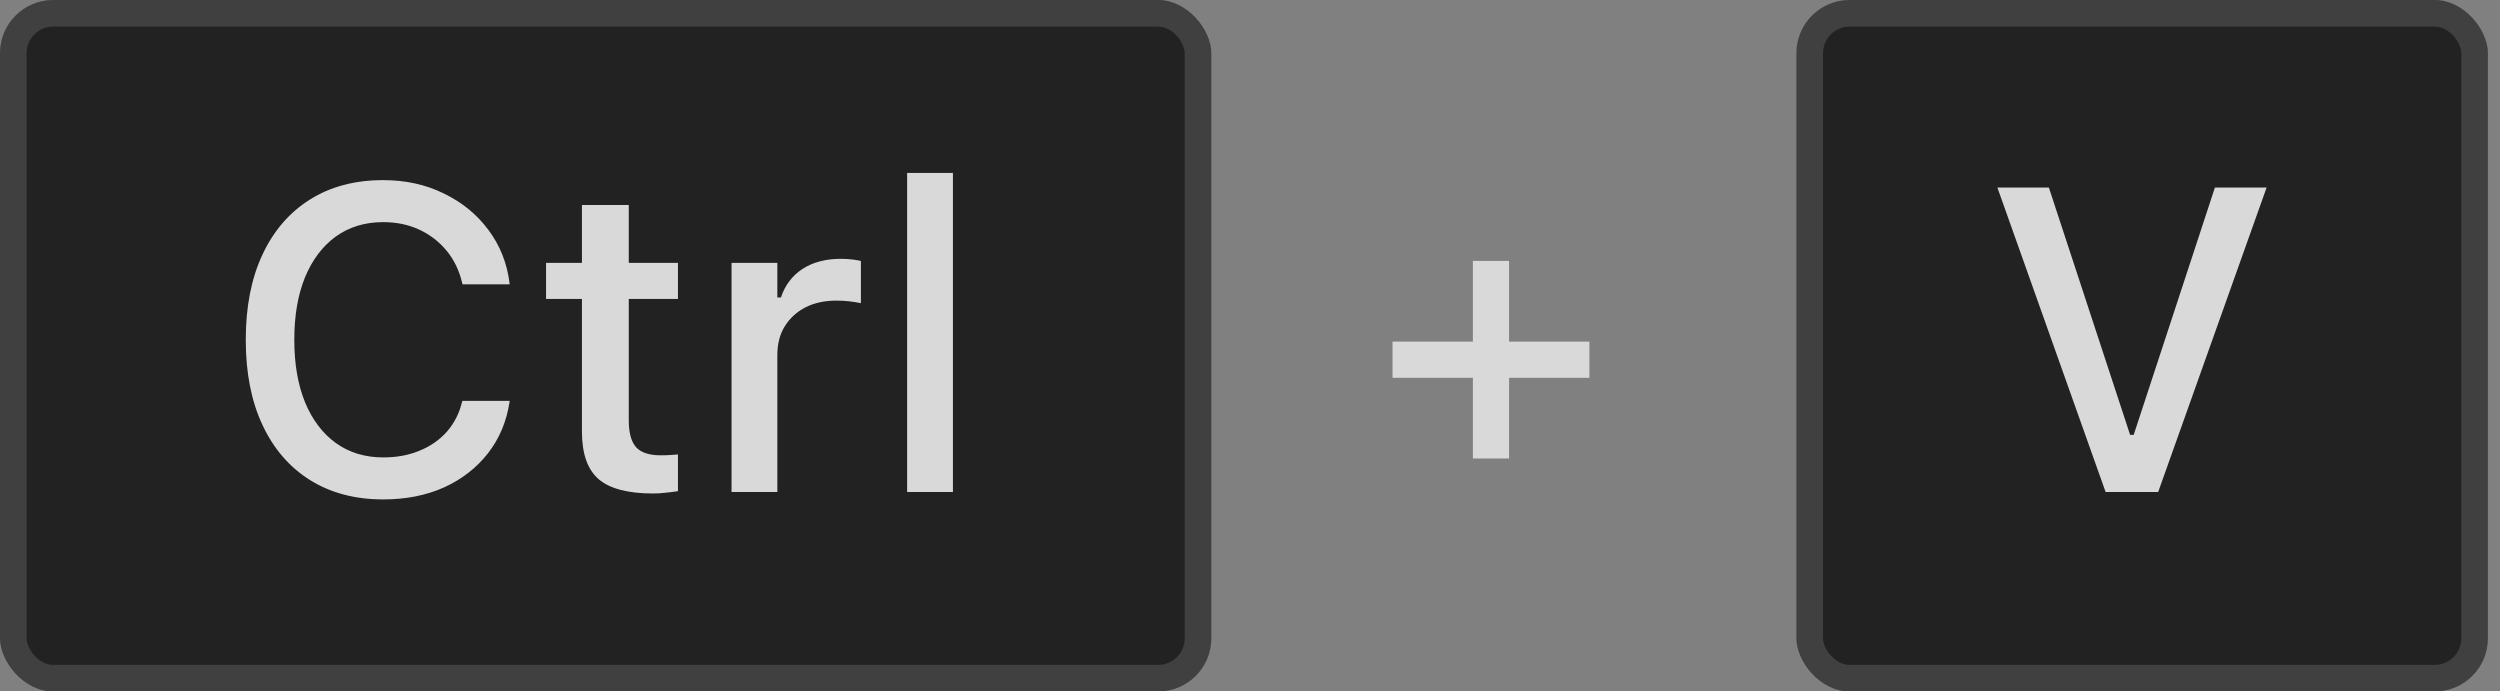 <svg width="94" height="26" viewBox="0 0 94 26" fill="none" xmlns="http://www.w3.org/2000/svg">
<rect x="0" y="0" width="94" height="26" fill="#808080" stroke="none"/>
<rect width="45.545" height="26" rx="2" fill="#222222"/>
<rect x="0.5" y="0.5" width="44.545" height="25" rx="1.5" stroke="white" stroke-opacity="0.14"/>
<path d="M14.406 18.778C13.348 18.778 12.43 18.534 11.653 18.048C10.88 17.561 10.285 16.871 9.868 15.977C9.45 15.083 9.241 14.02 9.241 12.787V12.771C9.241 11.533 9.45 10.468 9.868 9.574C10.285 8.68 10.88 7.989 11.653 7.503C12.425 7.016 13.343 6.773 14.406 6.773C15.247 6.773 16.006 6.939 16.683 7.273C17.366 7.601 17.924 8.055 18.358 8.637C18.797 9.219 19.064 9.888 19.159 10.645V10.692H17.39L17.382 10.661C17.276 10.19 17.083 9.783 16.802 9.439C16.522 9.095 16.178 8.828 15.771 8.637C15.364 8.447 14.909 8.352 14.406 8.352C13.724 8.352 13.131 8.532 12.629 8.891C12.132 9.251 11.745 9.761 11.47 10.423C11.201 11.079 11.066 11.861 11.066 12.771V12.787C11.066 13.686 11.201 14.467 11.47 15.128C11.745 15.789 12.132 16.299 12.629 16.659C13.131 17.019 13.726 17.199 14.414 17.199C14.917 17.199 15.371 17.114 15.779 16.945C16.191 16.776 16.535 16.535 16.81 16.223C17.085 15.905 17.273 15.533 17.374 15.104L17.39 15.072H19.167L19.159 15.112C19.048 15.847 18.778 16.49 18.35 17.04C17.921 17.59 17.371 18.019 16.699 18.325C16.027 18.627 15.263 18.778 14.406 18.778ZM24.554 18.555C23.613 18.555 22.93 18.376 22.507 18.016C22.089 17.651 21.881 17.056 21.881 16.231V11.24H20.532V9.883H21.881V7.709H23.642V9.883H25.491V11.24H23.642V15.81C23.642 16.276 23.735 16.612 23.92 16.818C24.105 17.019 24.412 17.119 24.84 17.119C24.967 17.119 25.076 17.117 25.165 17.111C25.261 17.106 25.369 17.098 25.491 17.088V18.468C25.353 18.489 25.205 18.508 25.046 18.524C24.888 18.545 24.724 18.555 24.554 18.555ZM27.506 18.5V9.883H29.228V11.184H29.363C29.516 10.724 29.786 10.367 30.172 10.113C30.564 9.859 31.045 9.732 31.616 9.732C31.759 9.732 31.899 9.74 32.037 9.756C32.174 9.772 32.285 9.79 32.37 9.812V11.399C32.217 11.367 32.063 11.343 31.91 11.327C31.762 11.311 31.606 11.303 31.442 11.303C31.003 11.303 30.616 11.388 30.283 11.557C29.955 11.726 29.696 11.965 29.506 12.271C29.32 12.573 29.228 12.933 29.228 13.351V18.5H27.506ZM34.108 18.5V6.503H35.83V18.5H34.108Z" fill="#D9D9D9"/>
<path d="M52.359 14.205V12.845H59.762V14.205H52.359ZM55.38 17.24V9.81H56.741V17.24H55.38Z" fill="#D9D9D9"/>
<rect x="67.545" width="26" height="26" rx="2" fill="#222222"/>
<rect x="68.045" y="0.5" width="25" height="25" rx="1.5" stroke="white" stroke-opacity="0.14"/>
<path d="M79.171 18.5L75.101 7.05H77.037L80.092 16.35H80.227L83.281 7.05H85.225L81.147 18.5H79.171Z" fill="#D9D9D9"/>
</svg>
